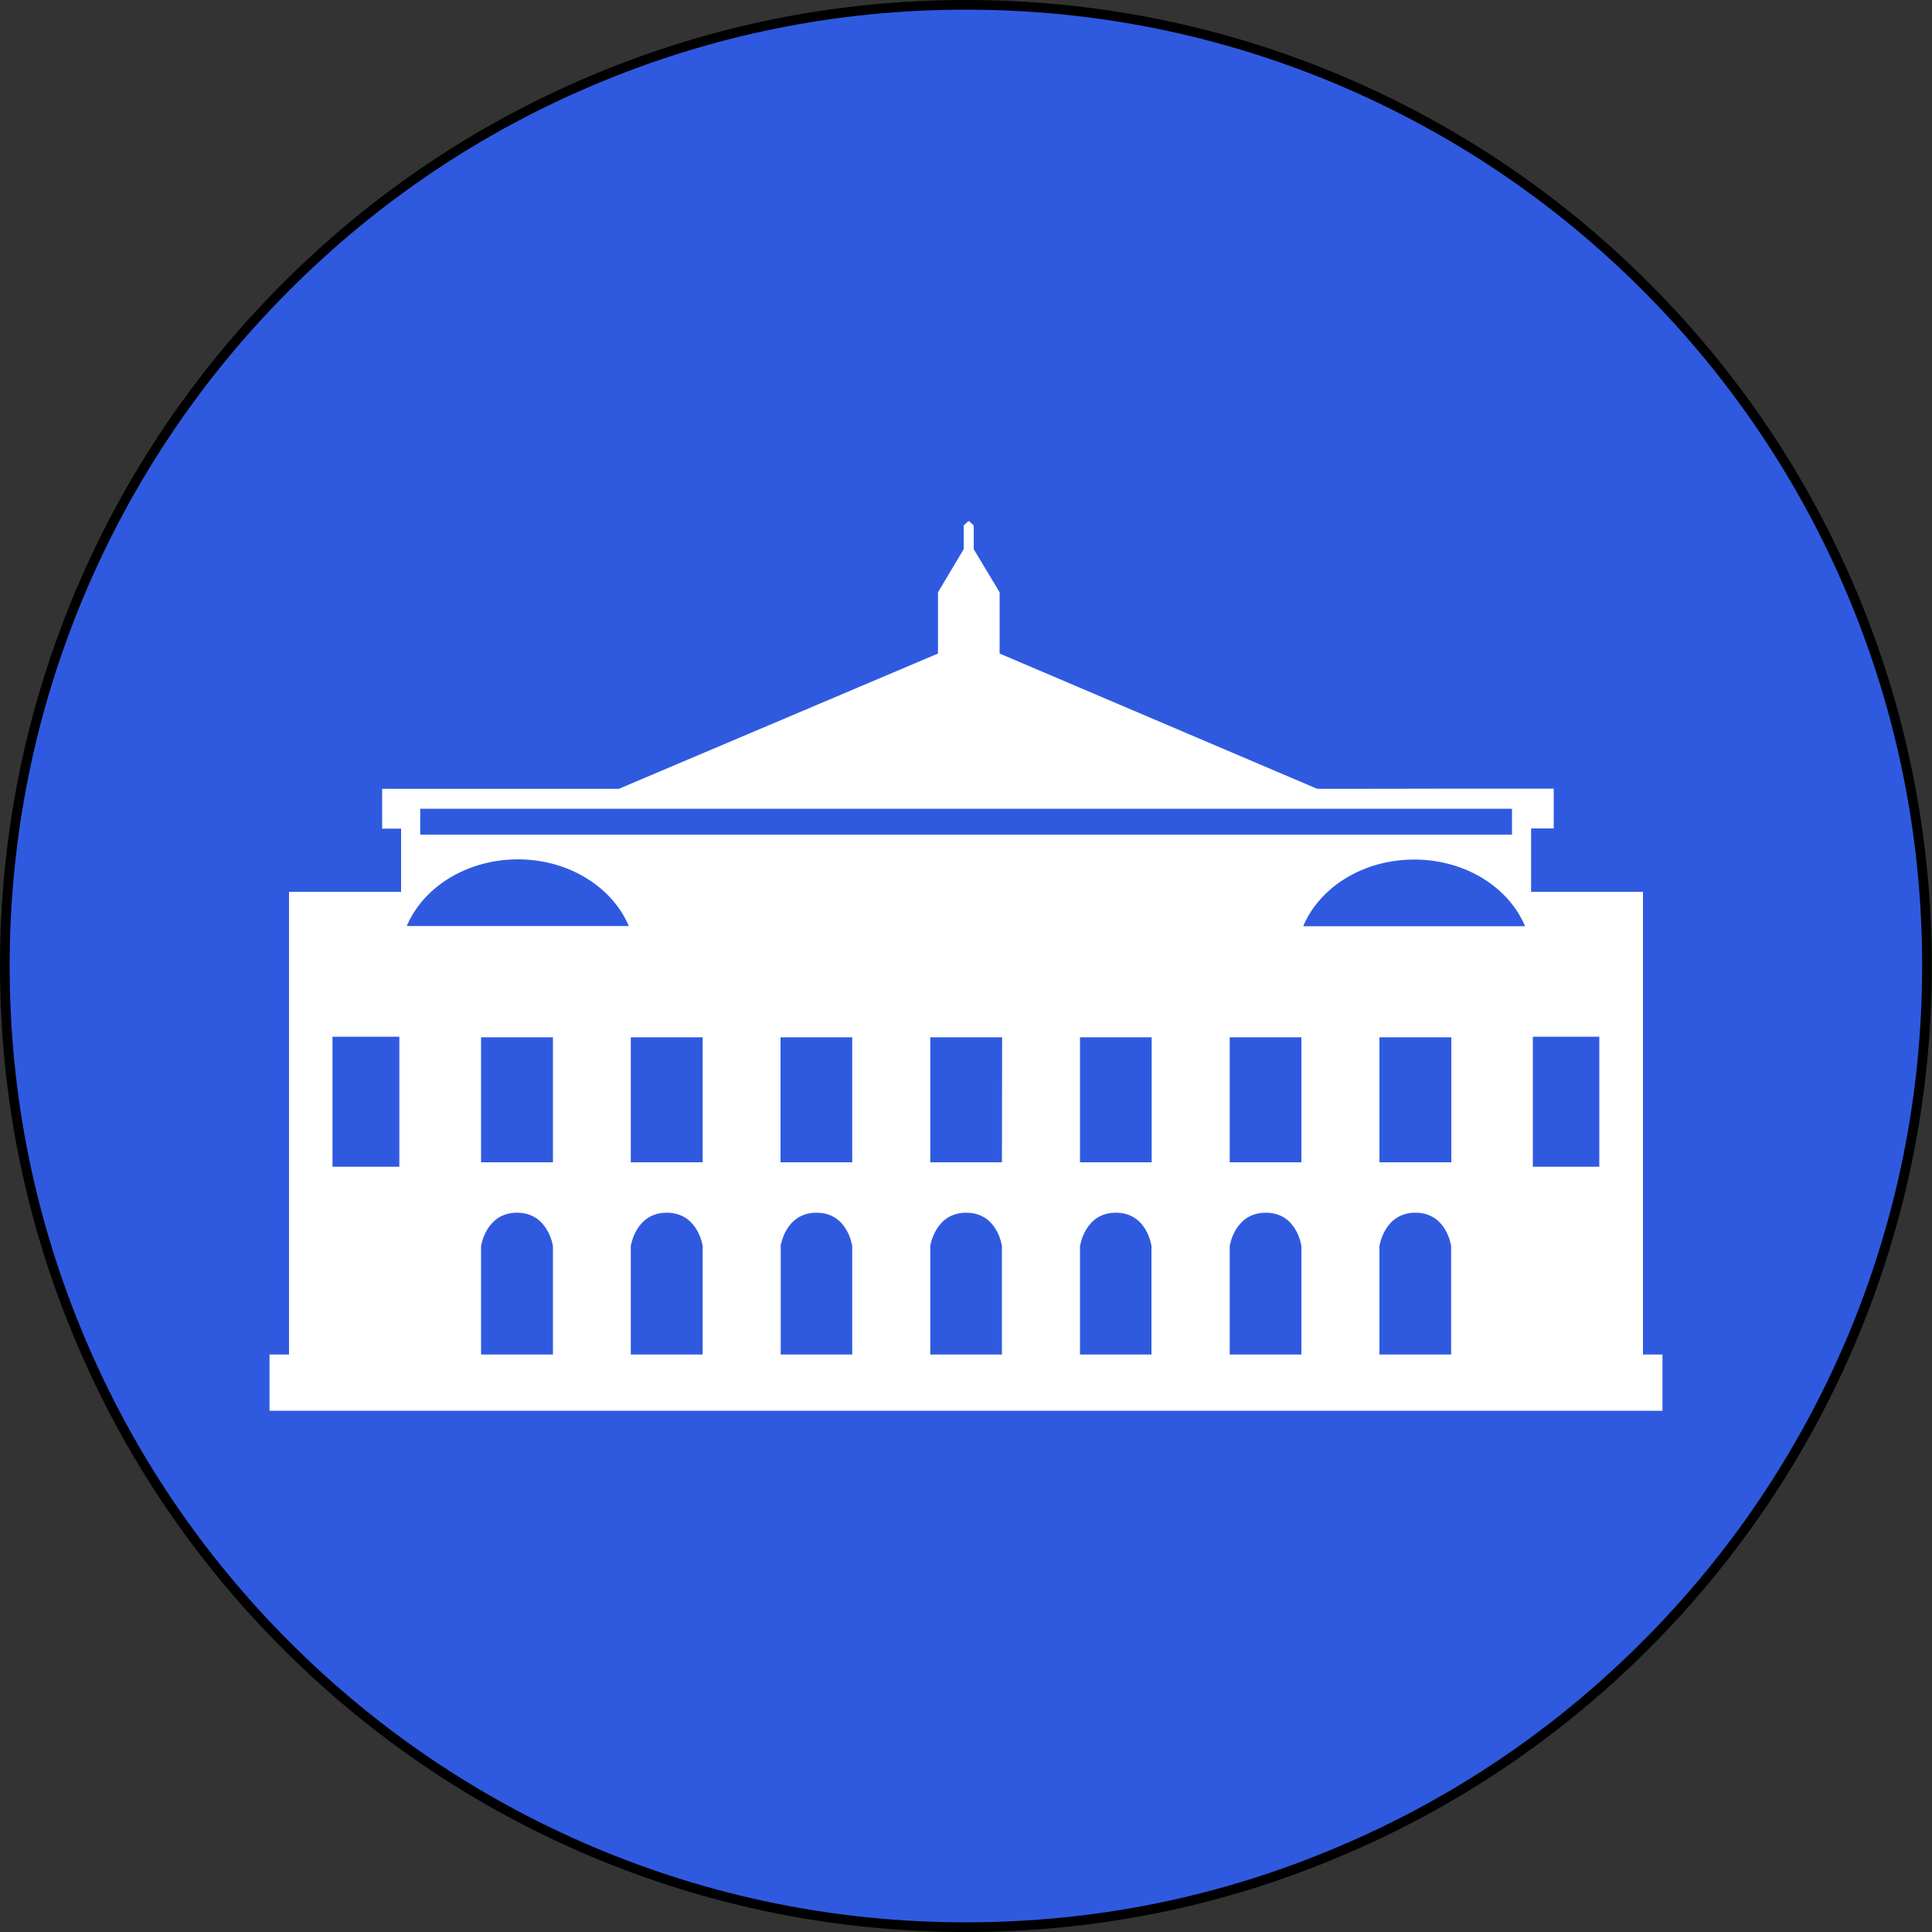 <svg version="1.1" class="logo-comparsa" xmlns="http://www.w3.org/2000/svg" xmlns:xlink="http://www.w3.org/1999/xlink" x="0px" y="0px"
	 viewBox="0 0 1000 1000" style="enable-background:new 0 0 1000 1000;" xml:space="preserve">
<rect x="0" y="0" width="1000" height="1000" fill="#333333" stroke="none"/>
<g>
	<path style="fill:#2F5AE0;stroke-width:5px;stroke:#000000;" d="M500,997.5c-67.2,0-132.3-13.2-193.6-39.1c-59.2-25.1-112.4-60.9-158.1-106.6
		c-45.7-45.7-81.6-98.9-106.6-158.1C15.7,632.3,2.5,567.2,2.5,500s13.2-132.3,39.1-193.6c25.1-59.2,60.9-112.4,106.6-158.1
		s98.9-81.6,158.1-106.6C367.7,15.7,432.8,2.5,500,2.5s132.3,13.2,193.6,39.1c59.2,25.1,112.4,60.9,158.1,106.6
		c45.7,45.7,81.6,98.9,106.6,158.1c25.9,61.3,39.1,126.5,39.1,193.6s-13.2,132.3-39.1,193.6c-25.1,59.2-60.9,112.4-106.6,158.1
		c-45.7,45.7-98.9,81.6-158.1,106.6C632.3,984.3,567.2,997.5,500,997.5z"/>
	<!-- <path d="M500,5c66.8,0,131.7,13.1,192.7,38.9C751.6,68.8,804.6,104.5,850,150s81.2,98.4,106.1,157.3c25.8,61,38.9,125.8,38.9,192.7
		s-13.1,131.7-38.9,192.7C931.2,751.6,895.5,804.6,850,850s-98.4,81.2-157.3,106.1C631.7,981.9,566.8,995,500,995
		s-131.7-13.1-192.7-38.9C248.4,931.2,195.4,895.5,150,850S68.8,751.6,43.9,692.7C18.1,631.7,5,566.8,5,500s13.1-131.7,38.9-192.7
		C68.8,248.4,104.5,195.4,150,150s98.4-81.2,157.3-106.1C368.3,18.1,433.2,5,500,5 M500,0C223.9,0,0,223.9,0,500s223.9,500,500,500
		s500-223.9,500-500S776.1,0,500,0L500,0z"/> -->
</g>
<g>
	<path style="fill:#FFFFFF;stroke:#FFFFFF;stroke-miterlimit:10;" d="M697.5,408.8h-15.8l-164.8-70.2v-31.9l-13.4-22.3v-12.2l-2-1.9h-0.2l-2,1.9v12.2L486,306.7v31.9l-165.6,70.2
		h-25.2l-63.6,0h-33.3v19.6h9.8v33.7h-58v239.5H140v28.1h720v-28.1h-10.1V462.1H792v-33.8h11.7v-19.6H761L697.5,408.8z M286.7,602.1
		h-38.2v-65.7h38.2L286.7,602.1L286.7,602.1z M674.1,602.1H636v-65.7h38.1V602.1z M655.2,627.2c16.6,0,18.9,17.7,18.9,17.7v56.7H636
		v-56.7C636,644.9,638.5,627.2,655.2,627.2z M596.6,602.1h-38.1v-65.7h38.1V602.1z M577.6,627.2c16.6,0,18.9,17.7,18.9,17.7v56.7
		h-38v-56.7C558.6,644.9,560.9,627.2,577.6,627.2z M519.1,602.1H481v-65.7h38.2L519.1,602.1L519.1,602.1z M500.1,627.2
		c16.7,0,19,17.7,19,17.7v56.7H481v-56.7C481,644.9,483.5,627.2,500.1,627.2z M441.6,602.1h-38.1v-65.7h38.1V602.1z M422.6,627.2
		c16.7,0,19,17.7,19,17.7v56.7h-38v-56.7C403.5,644.9,406,627.2,422.6,627.2z M364.2,602.1H326v-65.7h38.2L364.2,602.1L364.2,602.1z
		 M345.1,627.2c16.7,0,19.1,17.7,19.1,17.7v56.7H326v-56.7C326,644.9,328.5,627.2,345.1,627.2z M713.5,701.6v-56.7
		c0,0,2.5-17.7,19.1-17.7c16.7,0,19,17.7,19,17.7v56.7H713.5z M713.5,602.1v-65.7h38.2v65.7H713.5z M792.9,536.1h35.4v68.3h-35.4
		V536.1z M673.8,479.9c8.3-20.7,31.2-35.5,58.2-35.5c27,0,49.9,14.9,58.1,35.5H673.8z M217,418.1h566.1v14.4H217V418.1z
		 M268.1,444.3c26.9,0,49.8,14.9,58.1,35.5H209.8C218.1,459.2,241,444.3,268.1,444.3z M171.6,536.1h35.6v68.3h-35.6V536.1z
		 M248.5,644.9c0,0,2.5-17.7,19.1-17.7s19.1,17.7,19.1,17.7v56.7h-38.2V644.9z"/>
</g>
</svg>
